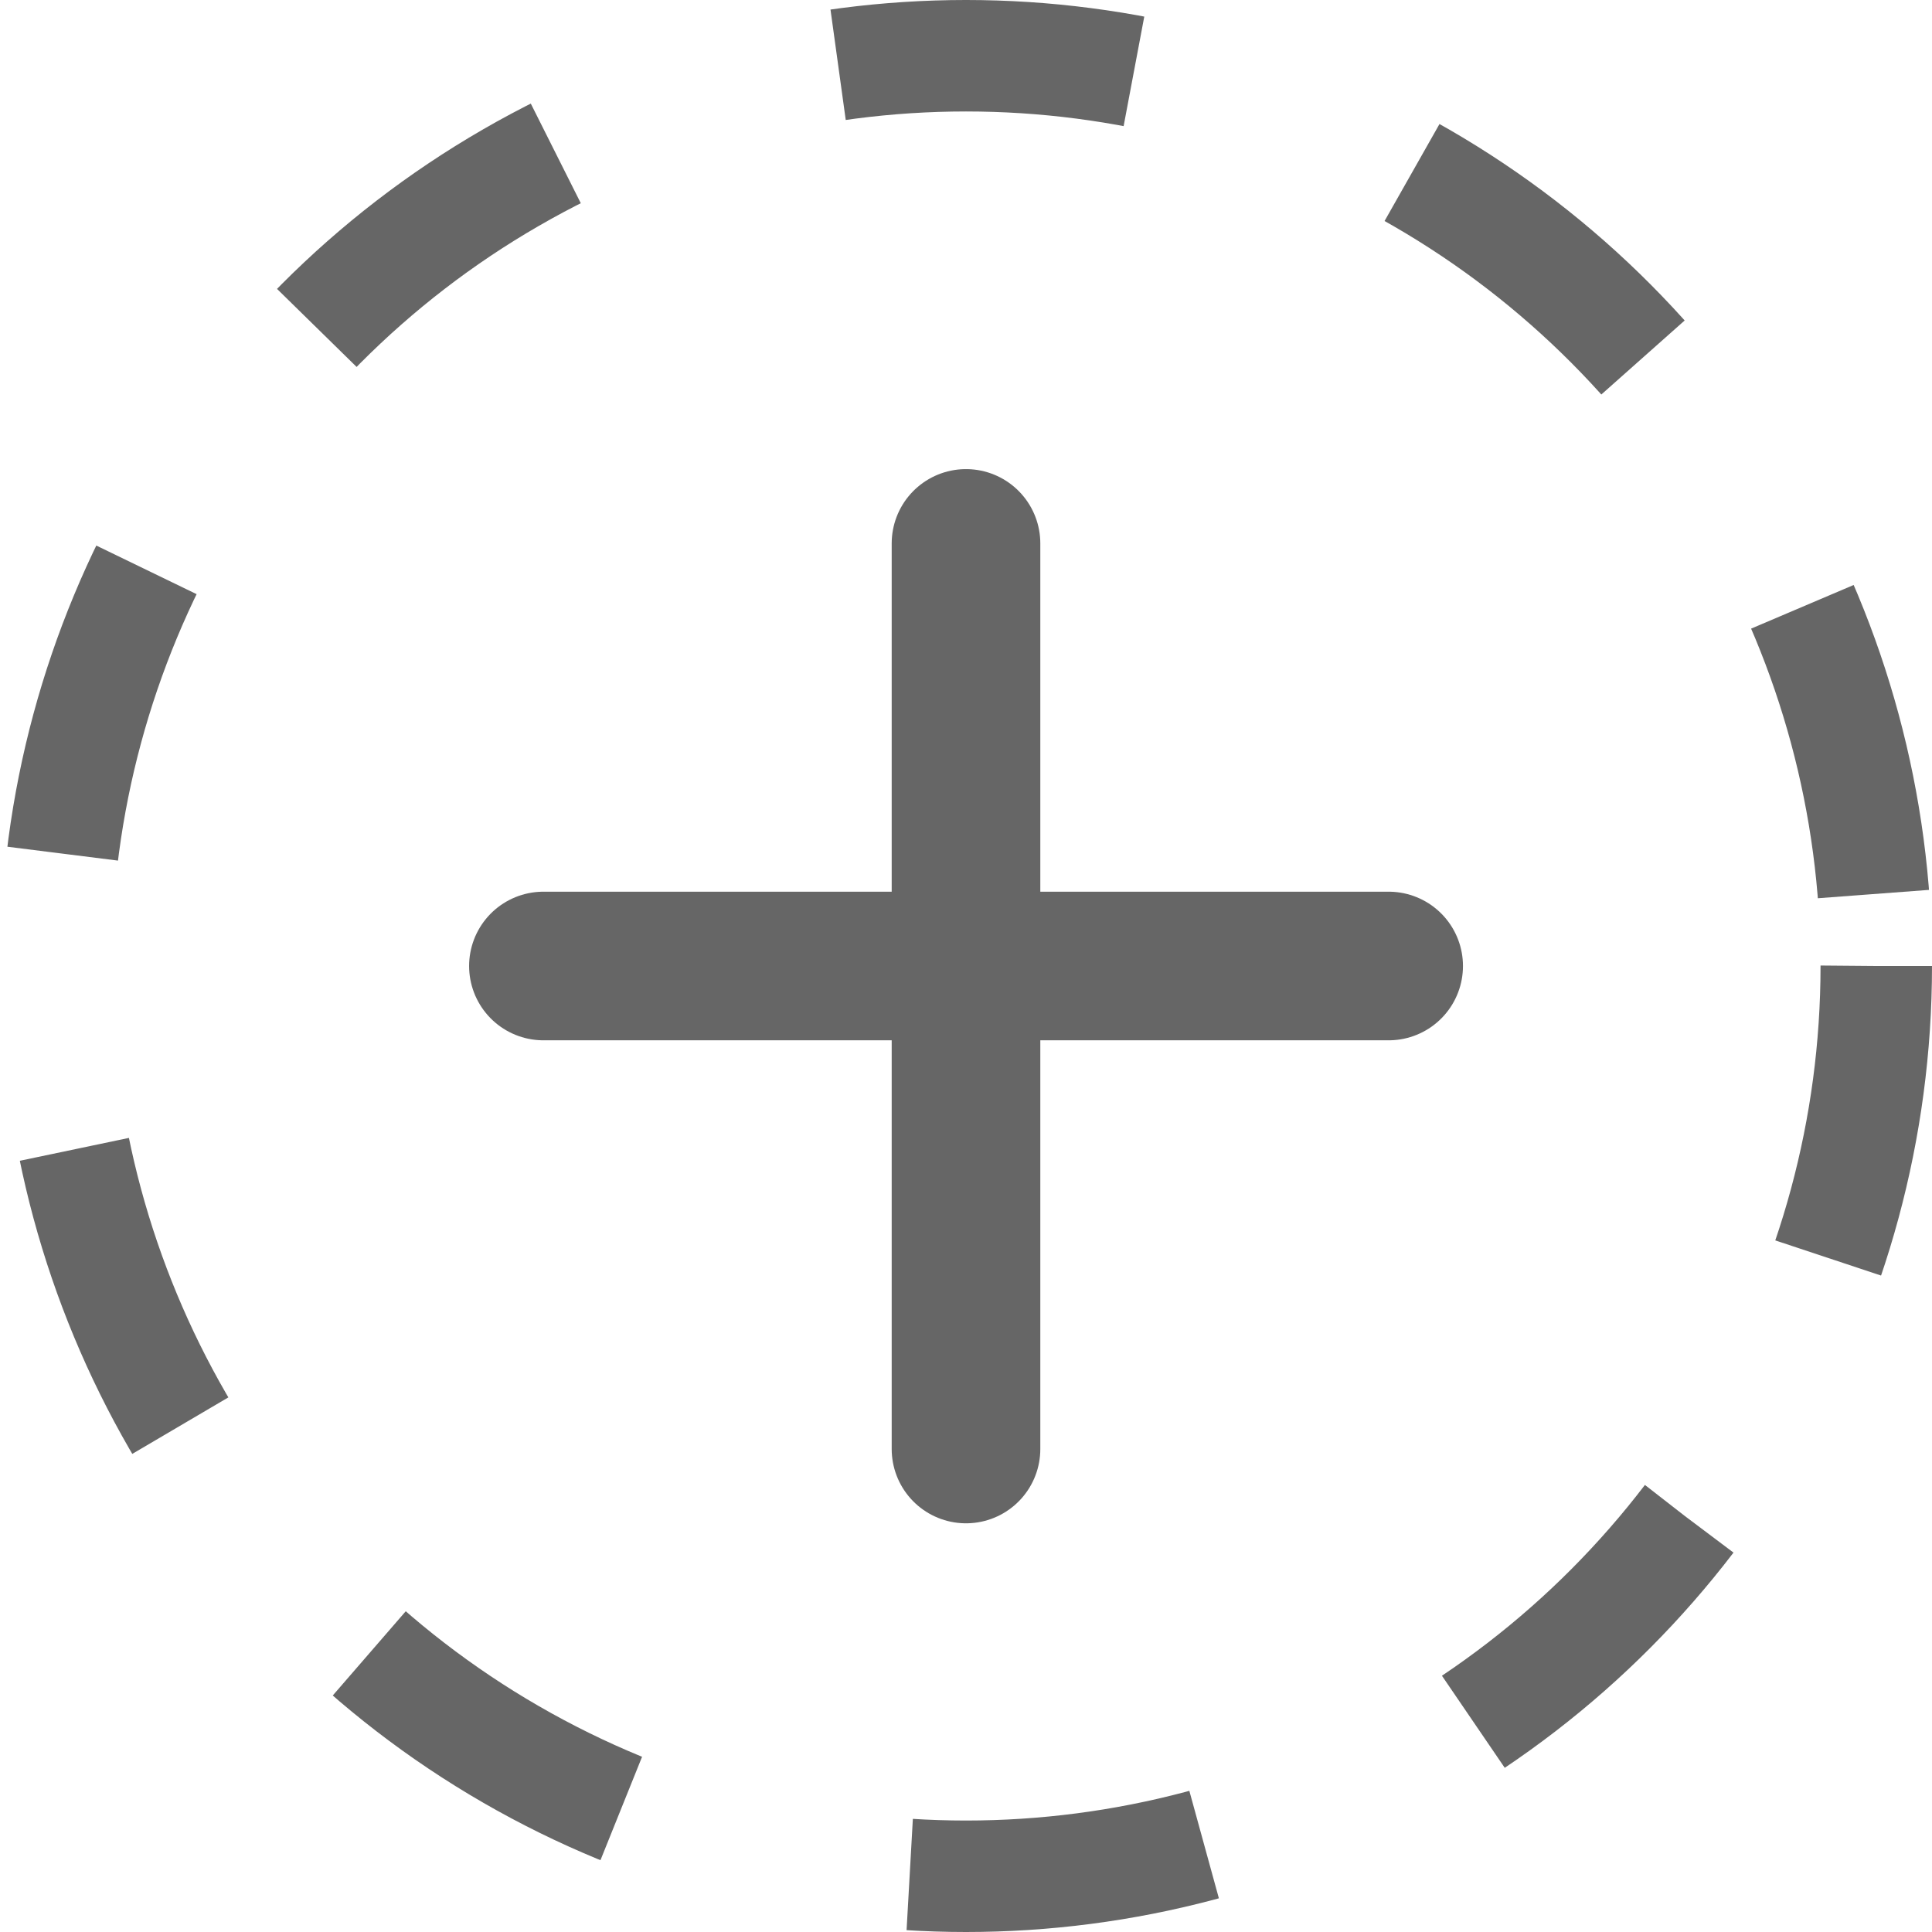 <svg xmlns="http://www.w3.org/2000/svg" width="26" height="26" fill="none" data-c="1"><circle cx="13" cy="13" r="12.25" stroke="#666" stroke-dasharray="4 4" stroke-width="1.5"/><path stroke="#666" stroke-linecap="round" stroke-width="2" d="M7.313 13h11.375M13 7.313V19.5"/></svg>